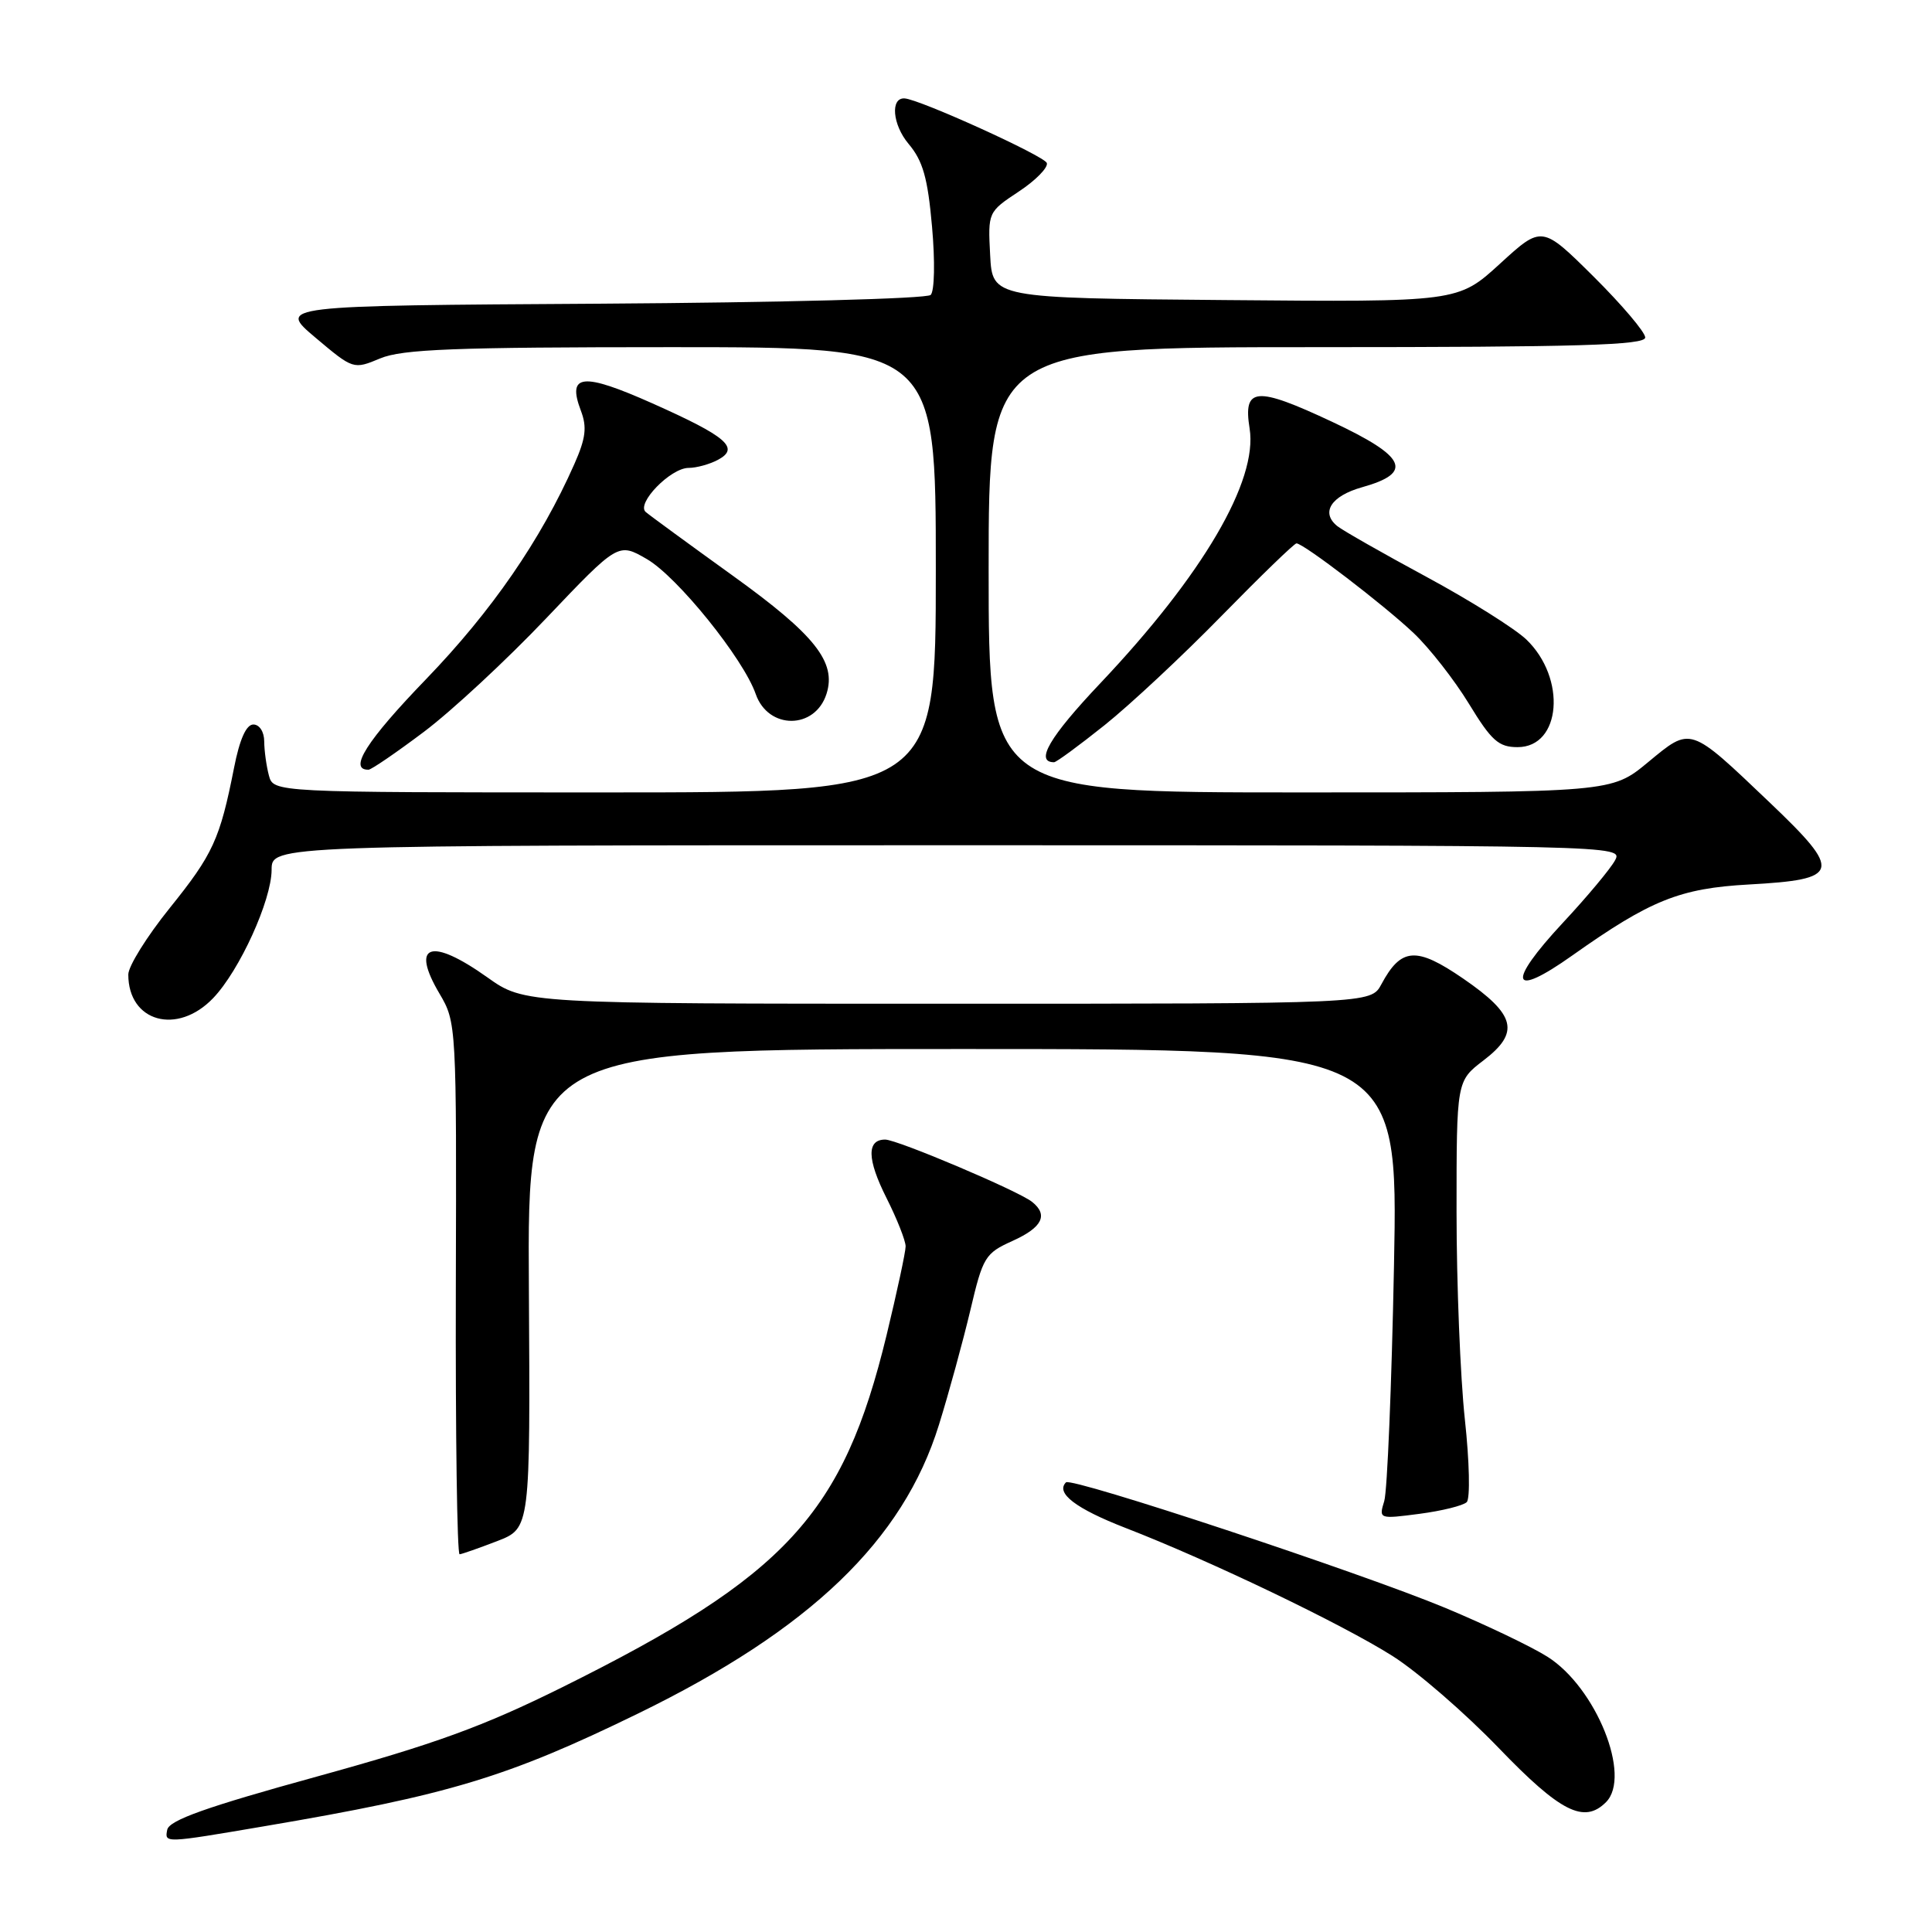 <?xml version="1.0" encoding="UTF-8" standalone="no"?>
<!DOCTYPE svg PUBLIC "-//W3C//DTD SVG 1.1//EN" "http://www.w3.org/Graphics/SVG/1.1/DTD/svg11.dtd" >
<svg xmlns="http://www.w3.org/2000/svg" xmlns:xlink="http://www.w3.org/1999/xlink" version="1.1" viewBox="0 0 256 256">
 <g >
 <path fill="currentColor"
d=" M 35.00 241.99 C 59.48 237.84 67.20 235.51 84.55 227.05 C 107.34 215.94 119.66 204.12 124.41 188.81 C 125.73 184.58 127.59 177.75 128.57 173.64 C 130.24 166.54 130.53 166.07 134.16 164.43 C 138.11 162.65 138.94 160.99 136.75 159.25 C 134.94 157.80 118.89 151.00 117.29 151.00 C 114.83 151.00 114.88 153.60 117.46 158.73 C 118.86 161.51 120.00 164.40 120.00 165.15 C 120.00 165.89 118.86 171.18 117.48 176.90 C 111.72 200.65 104.19 208.83 74.50 223.57 C 64.03 228.76 57.70 231.07 42.00 235.40 C 27.32 239.44 22.42 241.19 22.16 242.45 C 21.81 244.24 21.71 244.25 35.00 241.99 Z  M 212.80 238.80 C 216.23 235.37 211.49 223.60 205.05 219.53 C 202.90 218.17 196.82 215.27 191.55 213.07 C 180.28 208.38 141.97 195.70 141.25 196.42 C 139.84 197.83 142.53 199.89 149.14 202.46 C 160.34 206.80 177.84 215.20 184.52 219.43 C 187.81 221.51 194.13 226.99 198.58 231.61 C 206.76 240.11 209.90 241.70 212.80 238.80 Z  M 65.89 204.20 C 70.27 202.50 70.27 202.50 70.08 170.75 C 69.88 139.00 69.88 139.00 127.57 139.00 C 185.27 139.00 185.27 139.00 184.71 167.75 C 184.40 183.56 183.82 197.58 183.42 198.90 C 182.69 201.28 182.73 201.29 188.09 200.59 C 191.07 200.20 193.88 199.50 194.35 199.04 C 194.82 198.57 194.71 193.65 194.10 188.06 C 193.50 182.48 193.00 170.12 193.00 160.58 C 193.00 143.24 193.00 143.24 196.56 140.52 C 201.44 136.80 200.86 134.46 193.87 129.66 C 187.66 125.40 185.66 125.54 183.04 130.42 C 181.66 133.00 181.66 133.00 125.58 133.00 C 69.49 133.00 69.49 133.00 64.57 129.50 C 57.07 124.17 54.35 125.10 58.24 131.67 C 60.48 135.46 60.50 135.85 60.40 170.75 C 60.35 190.14 60.57 205.98 60.90 205.95 C 61.23 205.92 63.47 205.13 65.89 204.20 Z  M 28.25 132.25 C 31.75 128.59 35.98 119.29 35.99 115.25 C 36.00 112.00 36.00 112.00 125.54 112.00 C 214.80 112.00 215.07 112.01 214.00 114.00 C 213.41 115.10 210.31 118.82 207.11 122.25 C 199.57 130.35 200.15 132.41 208.33 126.61 C 218.71 119.26 222.58 117.71 231.73 117.20 C 243.91 116.53 244.16 115.55 234.53 106.37 C 223.79 96.14 224.12 96.25 218.36 101.01 C 213.54 105.00 213.54 105.00 172.27 105.00 C 131.00 105.00 131.00 105.00 131.00 75.50 C 131.00 46.00 131.00 46.00 174.50 46.00 C 209.12 46.00 218.00 45.74 218.00 44.72 C 218.00 44.02 214.92 40.39 211.16 36.65 C 204.31 29.86 204.31 29.86 198.75 34.95 C 193.19 40.03 193.19 40.03 162.34 39.76 C 131.50 39.50 131.50 39.50 131.20 33.80 C 130.90 28.12 130.92 28.08 134.98 25.39 C 137.23 23.91 138.90 22.20 138.71 21.60 C 138.41 20.67 121.82 13.14 119.86 13.04 C 117.95 12.93 118.26 16.52 120.38 19.05 C 122.29 21.31 122.93 23.57 123.50 30.04 C 123.91 34.62 123.83 38.57 123.32 39.08 C 122.82 39.58 103.28 40.09 79.60 40.24 C 36.78 40.50 36.78 40.50 41.80 44.74 C 46.81 48.96 46.83 48.97 50.38 47.49 C 53.30 46.27 60.24 46.00 88.97 46.00 C 124.00 46.00 124.00 46.00 124.00 75.50 C 124.00 105.00 124.00 105.00 80.12 105.00 C 36.23 105.00 36.23 105.00 35.63 102.75 C 35.30 101.51 35.02 99.49 35.01 98.25 C 35.01 96.97 34.38 96.00 33.57 96.00 C 32.63 96.00 31.75 97.96 31.01 101.75 C 29.14 111.21 28.23 113.19 22.49 120.32 C 19.47 124.07 17.00 128.03 17.00 129.13 C 17.00 135.42 23.50 137.22 28.25 132.25 Z  M 56.16 96.98 C 59.82 94.23 67.12 87.46 72.37 81.93 C 81.92 71.89 81.92 71.89 85.71 74.08 C 89.75 76.42 98.50 87.26 100.14 91.97 C 101.80 96.72 108.01 96.69 109.52 91.93 C 110.85 87.73 107.99 84.12 97.11 76.29 C 91.28 72.09 86.08 68.29 85.56 67.84 C 84.27 66.72 88.86 62.00 91.24 62.00 C 92.28 62.00 94.03 61.52 95.13 60.93 C 98.07 59.36 96.32 57.85 86.45 53.45 C 77.18 49.32 75.11 49.53 76.97 54.42 C 77.80 56.60 77.62 58.07 76.10 61.50 C 71.66 71.55 65.15 80.98 56.45 90.00 C 48.58 98.15 46.12 102.03 48.83 101.99 C 49.20 101.99 52.50 99.73 56.16 96.98 Z  M 146.36 96.09 C 149.74 93.39 156.72 86.87 161.88 81.59 C 167.04 76.32 171.50 72.00 171.79 72.00 C 172.72 72.00 183.37 80.15 187.32 83.89 C 189.42 85.88 192.71 90.09 194.64 93.25 C 197.63 98.16 198.58 99.00 201.09 99.00 C 206.87 99.00 207.60 89.87 202.24 84.73 C 200.73 83.29 194.78 79.55 189.00 76.43 C 183.22 73.31 177.92 70.29 177.21 69.72 C 174.96 67.92 176.36 65.72 180.49 64.56 C 187.34 62.64 186.36 60.51 176.51 55.89 C 166.40 51.15 164.70 51.29 165.58 56.78 C 166.69 63.71 159.38 76.18 145.81 90.52 C 139.06 97.65 137.10 101.00 139.67 101.00 C 139.97 101.00 142.98 98.79 146.36 96.09 Z "/>
</g>
</svg>